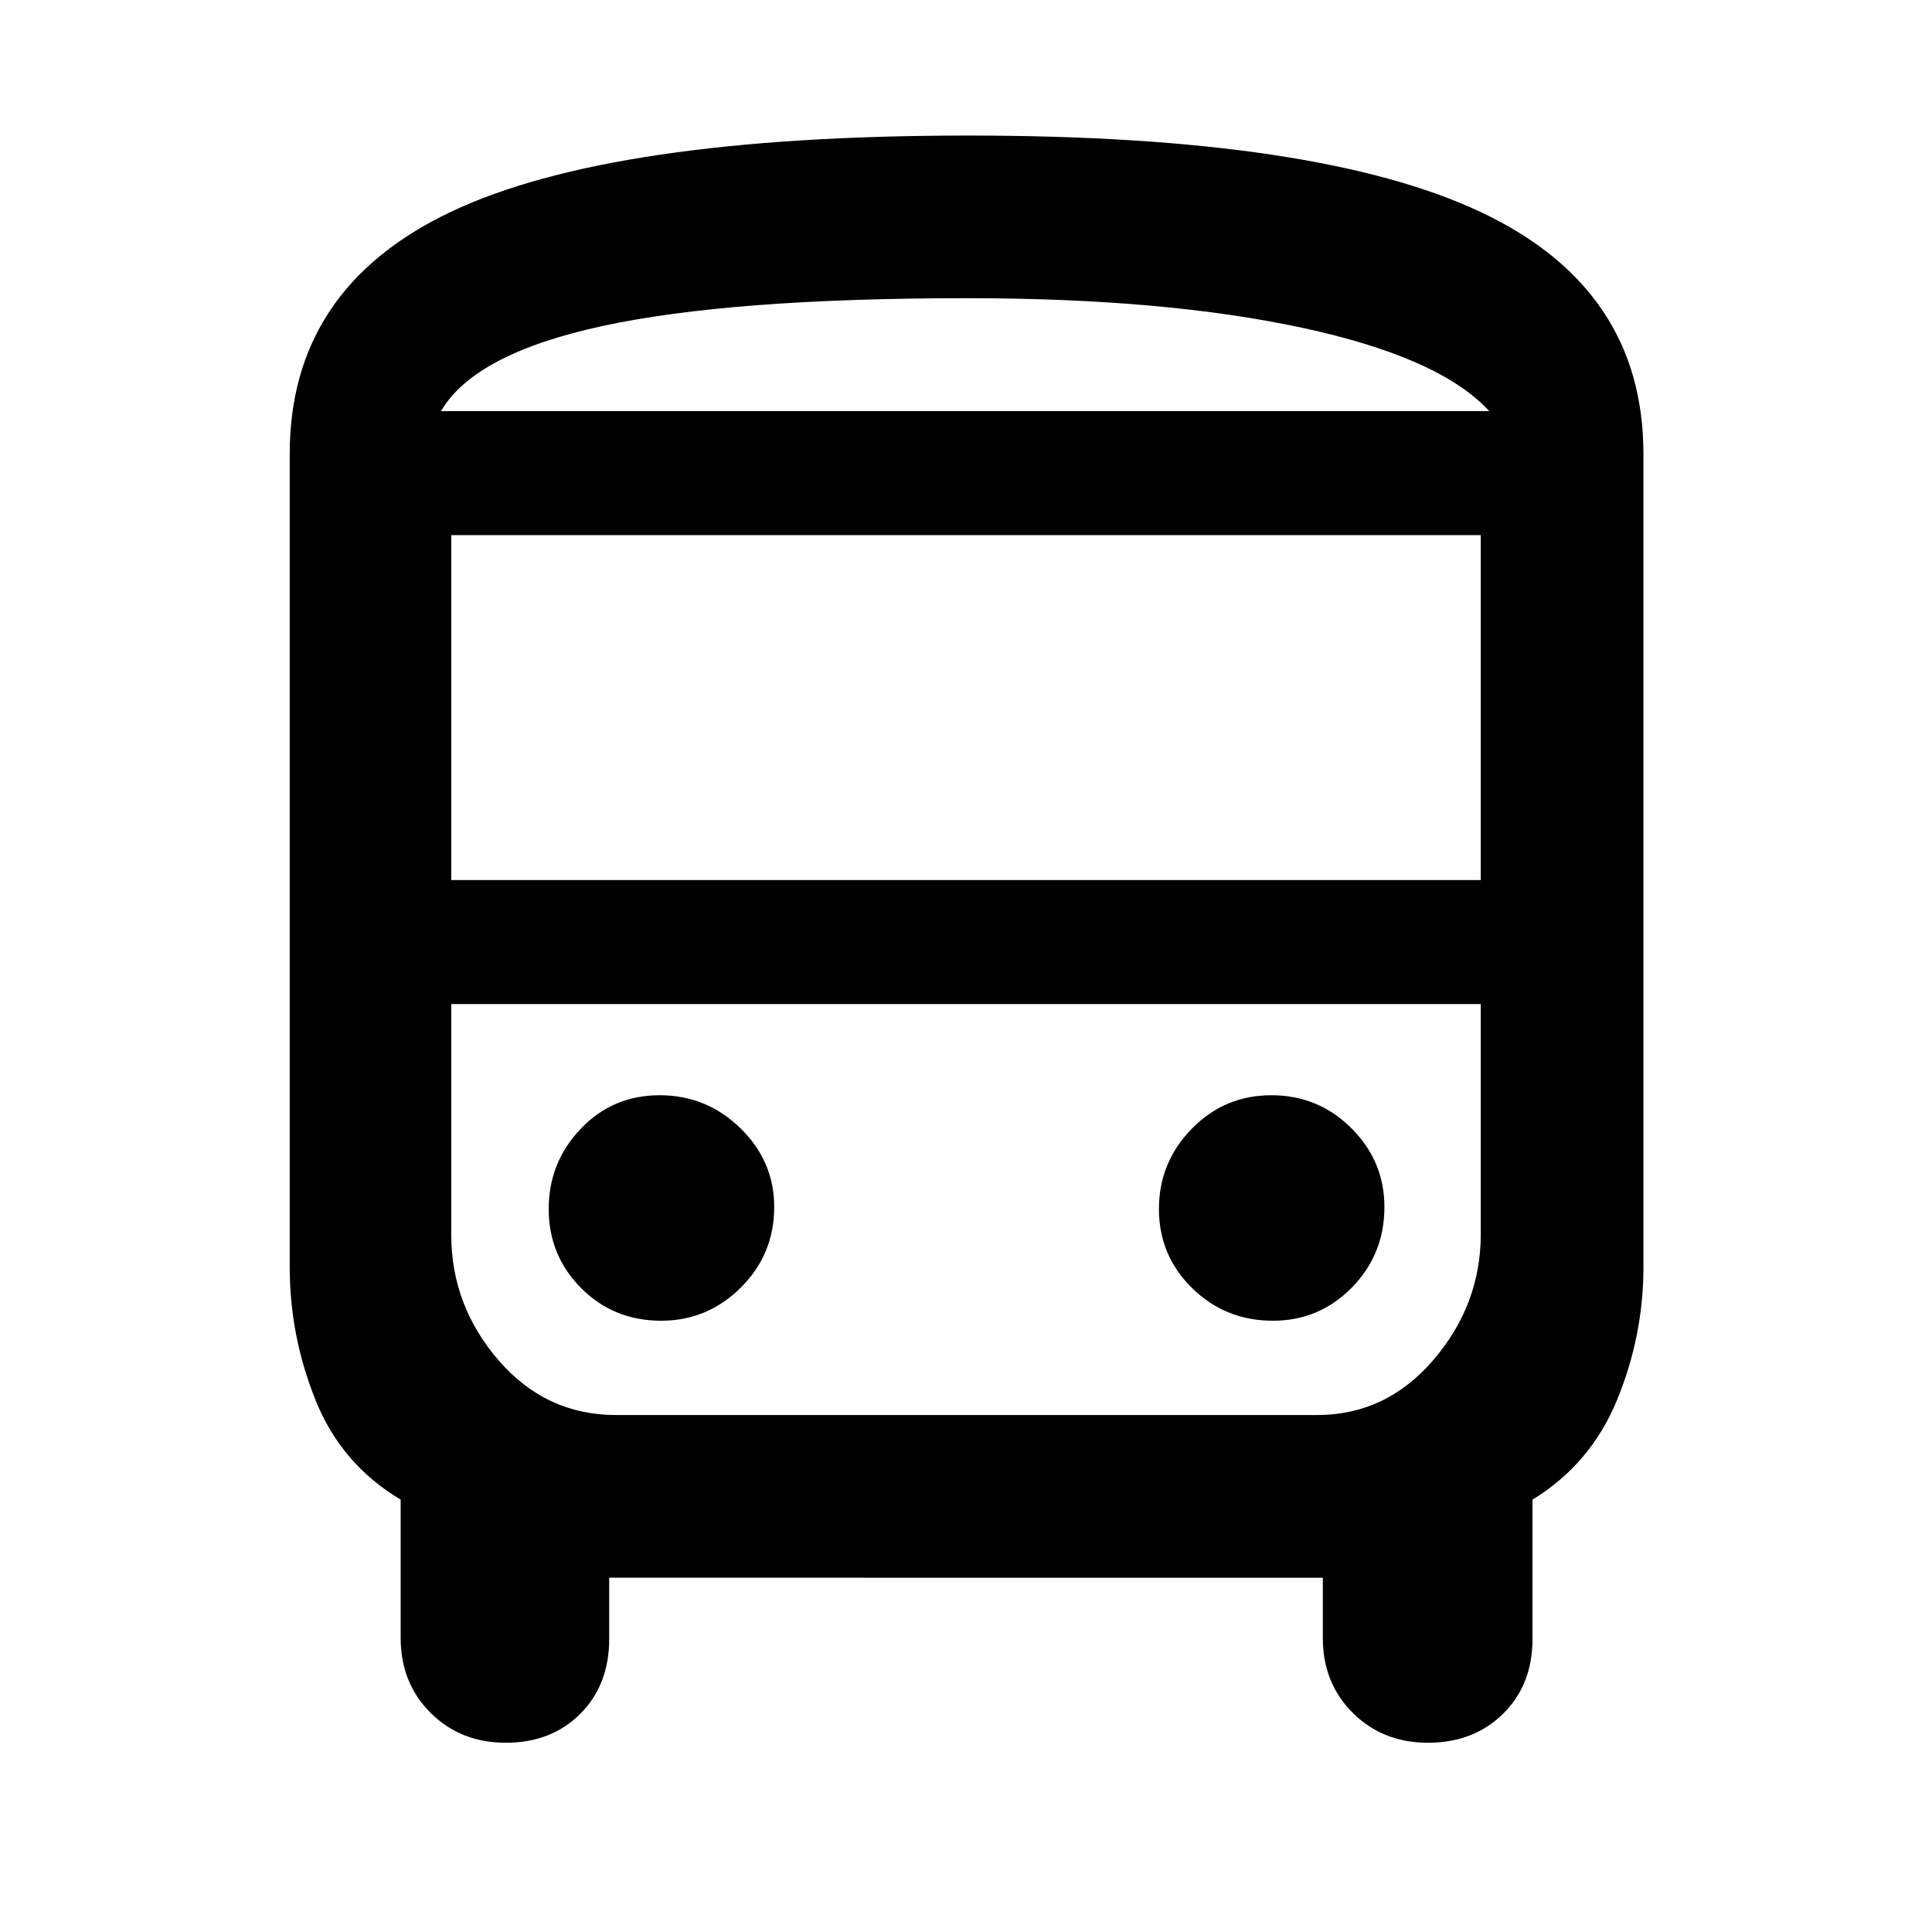 <svg xmlns="http://www.w3.org/2000/svg" height="48" viewBox="0 -960 960 960" width="48"><path d="M302.7-176.04v30.48q0 22.74-14.35 37.13Q274-94.04 251.32-94.04q-22.41 0-37.32-14.81-14.91-14.82-14.91-37.28v-68.7q-29.57-17.67-42.35-49.56-12.78-31.89-12.78-65.96v-404.13q0-82.1 79.82-120.14 79.83-38.03 257.4-38.03 174.11 0 254.77 38.1 80.66 38.09 80.66 120.07v404.13q0 34.03-13.07 65.89-13.06 31.86-42.06 49.63v69.27q0 22.74-14.63 37.13-14.63 14.39-37.32 14.39-22.4 0-37.31-14.81-14.92-14.82-14.92-37.28v-29.91H302.7ZM480.57-755.7H740 219.13h261.44Zm173.75 294.61H224.22h511.56H654.32Zm-430.1-61.61h511.56v-171.39H224.22v171.39Zm104.31 218.96q23.03 0 39.6-16.49t16.57-40.05q0-22.76-16.81-39.13-16.8-16.37-40.12-16.37-23.31 0-39.22 16.68-15.9 16.69-15.9 39.84 0 23.15 16.14 39.34 16.14 16.18 39.74 16.18Zm303.98 0q23.03 0 39.22-16.49 16.18-16.49 16.18-40.05 0-22.76-16.42-39.13t-39.73-16.37q-23.32 0-39.61 16.68-16.28 16.69-16.28 39.84 0 23.15 16.52 39.34 16.52 16.18 40.12 16.18ZM219.13-755.7H740q-24.43-26.69-92.87-41.41-68.43-14.72-166.56-14.72-117.27 0-181.07 13.79-63.8 13.78-80.37 42.34Zm87.09 498.83h348.15q34.41 0 57.91-27.42 23.5-27.43 23.5-62.45v-114.35H224.22v114.57q0 35.22 23.5 62.43 23.5 27.22 58.5 27.22Z"/></svg>